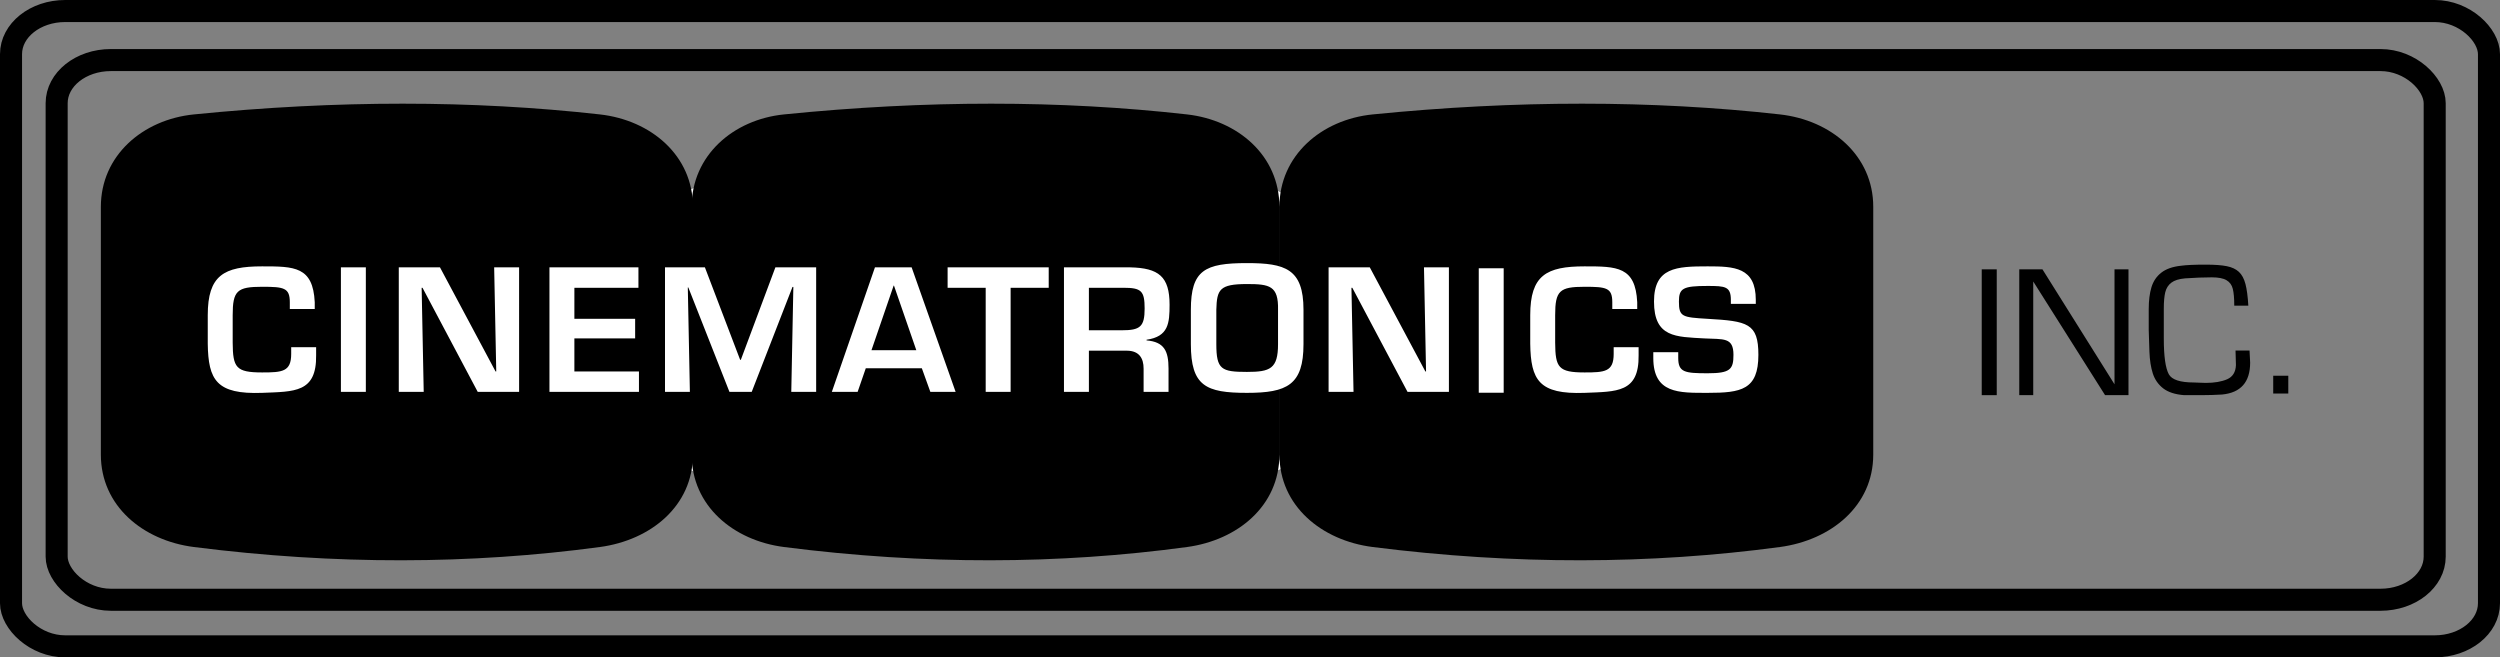 <?xml version="1.0" encoding="UTF-8" standalone="no"?>
<!-- Created by ERK -->

<svg
   height="165.667"
   viewBox="0 0 567.038 149.1"
   width="630.043"
   version="1.1"
   id="svg8"
   sodipodi:docname="cinematronics.svg"
   inkscape:version="1.3.2 (091e20e, 2023-11-25, custom)"
   xmlns:inkscape="http://www.inkscape.org/namespaces/inkscape"
   xmlns:sodipodi="http://sodipodi.sourceforge.net/DTD/sodipodi-0.dtd"
   xmlns="http://www.w3.org/2000/svg"
   xmlns:svg="http://www.w3.org/2000/svg">
  <rect x="0" y="0" width="567.038" height="149.1" fill="#808080" stroke="none"/>
  <defs
     id="defs8" />
  <sodipodi:namedview
     id="namedview8"
     pagecolor="#ffffff"
     bordercolor="#000000"
     borderopacity="0.25"
     inkscape:showpageshadow="2"
     inkscape:pageopacity="0.0"
     inkscape:pagecheckerboard="true"
     inkscape:deskcolor="#d1d1d1"
     inkscape:zoom="2.9315458"
     inkscape:cx="315.87431"
     inkscape:cy="93.636606"
     inkscape:window-width="2560"
     inkscape:window-height="1351"
     inkscape:window-x="-9"
     inkscape:window-y="-9"
     inkscape:window-maximized="1"
     inkscape:current-layer="g8" />
  <g
     transform="translate(-118.29 -42)"
     id="g8">
    <rect
       fill="#fff"
       height="61.67"
       rx="16.878"
       ry="17.123"
       stroke="#fff"
       stroke-width="4.5"
       width="153.561"
       x="264.527"
       y="86.049"
       id="rect1" />
    <g
       stroke-width="5"
       id="g4">
      <rect
         fill="none"
         height="144.1"
         rx="12.29"
         ry="9.781"
         stroke="#fff"
         width="562.038"
         x="120.79"
         y="44.5"
         id="rect2"
         style="fill:none;stroke:#000000" />
      <rect
         fill="none"
         height="122.407"
         rx="12.29"
         ry="9.781"
         stroke="#fff"
         width="539.377"
         x="131.138"
         y="55.625"
         id="rect3"
         style="stroke:#000000" />
      <path
         d="M162.28 67.95c32.42-3.249 63.102-3.24 92.062 0 11.624 1.3 21.114 9.347 21.114 20.96v56.204c0 11.612-9.522 19.402-21.114 20.96-29.287 3.937-59.922 4.083-92.061 0-11.603-1.474-21.114-9.348-21.114-20.96V88.909c0-11.612 9.476-19.794 21.114-20.96z"
         fill="#fff"
         id="path3"
         style="fill:#000000" />
      <path
         d="M296.127 67.95c32.182-3.249 62.64-3.24 91.39 0 11.539 1.3 20.96 9.347 20.96 20.96v56.204c0 11.612-9.453 19.402-20.96 20.96-29.074 3.937-59.485 4.083-91.39 0-11.518-1.474-20.96-9.348-20.96-20.96V88.909c0-11.612 9.406-19.794 20.96-20.96zM429.66 67.95c32.514-3.249 63.288-3.24 92.334 0 11.658 1.3 21.177 9.347 21.177 20.96v56.204c0 11.612-9.551 19.402-21.177 20.96-29.374 3.937-60.1 4.083-92.334 0-11.637-1.474-21.177-9.348-21.177-20.96V88.909c0-11.612 9.504-19.794 21.177-20.96z"
         fill="#fff"
         id="path4"
         style="fill:#000000" />
    </g>
    <path
       d="M189.678 112.091v-1.544c-.392-8.095-4.594-8.133-11.936-8.133-8.678 0-12.33 2.033-12.33 11.07v6.477c.118 8.246 1.964 11.522 12.33 11.145 7.303-.301 12.368 0 12.25-8.51v-1.845h-5.654v1.544c0 4.03-2.042 4.18-6.596 4.18-5.93 0-6.636-1.092-6.675-6.74v-6.25c0-5.536.981-6.44 6.675-6.44 4.947 0 6.282.226 6.282 3.502v1.544zM201.268 102.64h-5.654v28.24h5.654zM230.846 126.249h-.157l-12.605-23.61h-9.345v28.241h5.654l-.47-23.609h.196l12.525 23.61h9.385V102.64h-5.655zM248.569 107.271h14.528v-4.631h-20.182v28.24h20.3v-4.631h-14.646v-7.493h13.782v-4.443h-13.782zM298.038 107.083h.196l-.47 23.797h5.642v-28.24h-9.247l-7.837 20.973h-.157l-7.993-20.973h-9.051v28.24h5.642l-.47-23.684h.117l9.326 23.684h5.055z"
       id="path5"
       style="fill:#ffffff" />
    <path
       d="M571.181 103.092v28.537h-3.405v-28.537z"
       fill="#fffffb"
       id="path6"
       style="fill:#000000" />
    <path
       d="m327.38 125.533 1.925 5.347h5.733l-9.974-28.24h-8.324l-9.777 28.24h5.85l1.846-5.347zm-1.256-4.104h-10.17l5.027-14.647h.078zM347.514 107.271h8.639v-4.631h-22.931v4.631h8.638v23.61h5.654zM373.946 121.542c2.71.038 3.73 1.694 3.73 4.067v5.271h5.654v-5.271c0-3.992-.981-6.063-4.986-6.401v-.151c4.986-.716 5.222-3.765 5.222-7.945 0-6.401-2.474-8.321-8.913-8.472h-15.04v28.24h5.655v-9.338zm-8.678-4.631v-9.64h7.853c4.045 0 4.79.716 4.79 4.707 0 4.142-1.02 4.933-5.182 4.933zM401.11 101.675c-9.545 0-12.713 1.584-12.713 10.583v7.802c0 9.501 3.409 11.046 12.712 11.046 9.104 0 12.833-1.777 12.833-11.046v-7.802c0-9.308-4.17-10.583-12.833-10.583zm0 4.75c5.132 0 7.178.387 7.057 5.833v7.802c0 5.6-1.804 6.295-7.058 6.295-5.774 0-6.937-.54-6.937-6.295v-7.802c.12-4.596.722-5.832 6.937-5.832zM441.74 126.249h-.156l-12.605-23.61h-9.345v28.241h5.655l-.472-23.609h.197l12.525 23.61h9.385V102.64h-5.654zM459.348 102.84h-5.654v28.24h5.654zM489.637 112.091v-1.544c-.392-8.095-4.594-8.133-11.936-8.133-8.678 0-12.33 2.033-12.33 11.07v6.477c.118 8.246 1.963 11.522 12.33 11.145 7.303-.301 12.368 0 12.25-8.51v-1.845h-5.654v1.544c0 4.03-2.042 4.18-6.596 4.18-5.93 0-6.636-1.092-6.676-6.74v-6.25c0-5.536.982-6.44 6.676-6.44 4.947 0 6.282.226 6.282 3.502v1.544zM493.284 121.88v1.319c0 8.095 5.812 7.907 12.33 7.907 7.578 0 11.505-.678 11.505-8.623 0-7.191-2.474-7.643-11.544-8.17-5.733-.34-6.48-.452-6.48-3.916 0-3.013.904-3.54 6.519-3.54 3.966 0 5.261.113 5.261 3.163v.904h5.655v-.904c0-7.418-4.909-7.606-10.916-7.606-7.068 0-12.172.226-12.172 7.983 0 8.208 5.026 7.982 11.387 8.359 4.397.226 6.635-.302 6.635 3.727 0 3.276-.706 4.18-5.85 4.18-5.222 0-6.675-.226-6.675-3.464v-1.318z"
       id="path7"
       style="fill:#ffffff" />
    <path
       d="M601.062 103.092v28.537h-5.308l-16.295-25.787v25.787h-3.169v-28.537h5.262l16.341 26.071v-26.071zM625.34 121.505h3.18q0 .457.069 1.37.069.915.069 1.371 0 6.63-6.372 7.24-2.31.14-4.587.14h-4.027q-3.054-.234-4.747-1.546-1.682-1.324-2.345-3.374-.664-2.061-.767-4.943-.103-2.882-.16-4.955v-4.662q0-2.94.618-4.99.629-2.062 2.242-3.315 1.624-1.266 4.496-1.57 1.784-.246 5.582-.246 3.031 0 4.77.351 1.75.352 2.757 1.3 1.007.95 1.476 2.742.469 1.78.652 4.92h-3.192q0-2.519-.332-3.82-.32-1.311-1.418-1.955-1.087-.656-3.352-.656-2.7 0-6.051.234-2.06.176-3.112.972-1.04.785-1.384 2.167-.332 1.37-.332 3.725v6.77q0 6.01 1.133 8.107 1.018 1.874 5.708 1.874.343 0 1.247.047.904.047 1.43.047 2.928 0 4.839-.82 1.91-.832 2.002-3.21 0-.574-.046-1.686-.046-1.113-.046-1.629zM637.31 127.228v4.03h-3.42v-4.03z"
       fill="#fffffb"
       id="path8"
       style="fill:#000000" />
  </g>
</svg>
